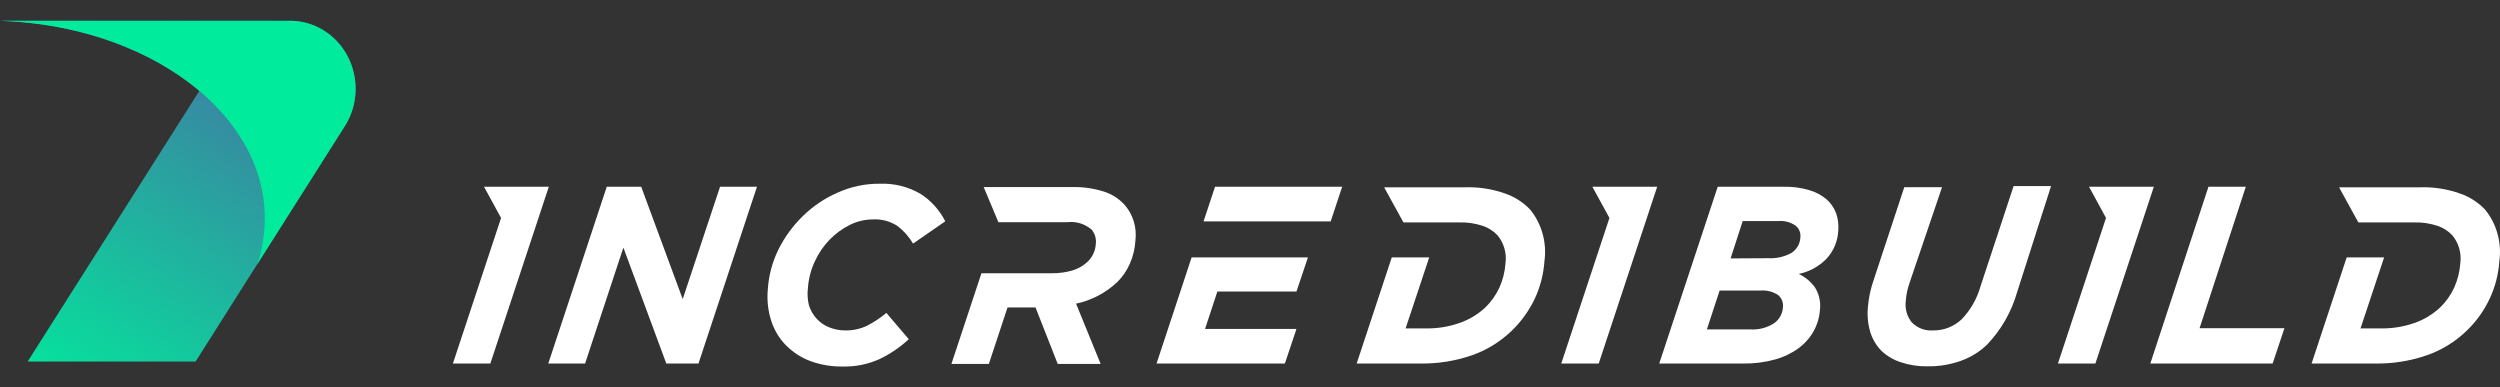 <svg width="142" height="22" viewBox="0 0 142 22" fill="none" xmlns="http://www.w3.org/2000/svg">
<rect x="0" y="0" width="142" height="22" fill="#333333" stroke="none"/>
<path d="M19.618 7.106C19.977 6.521 20.177 5.846 20.197 5.153C20.217 4.459 20.057 3.773 19.733 3.166C19.409 2.56 18.934 2.055 18.357 1.706C17.78 1.356 17.123 1.175 16.455 1.181H0C4.54 1.326 8.575 2.846 11.323 5.163L1.572 20.534H11.11L14.627 14.982L19.618 7.106Z" fill="url(#paint0_linear_6722_4290)"/>
<path d="M20.197 5.042C20.197 4.533 20.1 4.029 19.912 3.559C19.723 3.089 19.447 2.662 19.099 2.303C18.752 1.944 18.339 1.66 17.885 1.467C17.431 1.275 16.945 1.177 16.455 1.181H0C8.368 1.453 15.041 6.372 15.041 12.405C15.039 13.281 14.899 14.152 14.627 14.982L19.624 7.106C20.002 6.49 20.201 5.773 20.197 5.042Z" fill="url(#paint1_linear_6722_4290)"/>
<path d="M27.492 10.607L28.461 12.38L25.725 20.648H27.852L31.173 10.607H27.492Z" fill="white"/>
<path d="M34.464 10.607H36.42L38.778 16.989L40.899 10.607H42.996L39.674 20.648H37.846L35.408 14.064L33.233 20.648H31.142L34.464 10.607Z" fill="white"/>
<path d="M47.871 20.818C47.249 20.829 46.631 20.726 46.043 20.515C45.529 20.325 45.06 20.025 44.666 19.635C44.282 19.253 43.992 18.782 43.819 18.261C43.625 17.677 43.555 17.058 43.611 16.444C43.661 15.647 43.869 14.869 44.221 14.159C44.578 13.447 45.05 12.805 45.616 12.259C46.188 11.703 46.85 11.257 47.573 10.943C48.33 10.6 49.148 10.427 49.974 10.436C50.778 10.403 51.574 10.6 52.278 11.006C52.875 11.386 53.364 11.926 53.691 12.57L51.863 13.836C51.63 13.443 51.326 13.101 50.967 12.829C50.553 12.563 50.07 12.435 49.584 12.462C49.135 12.464 48.692 12.568 48.286 12.766C47.41 13.197 46.704 13.928 46.287 14.836C46.062 15.309 45.928 15.823 45.891 16.349C45.849 16.677 45.868 17.01 45.945 17.33C46.032 17.616 46.18 17.878 46.378 18.096C46.577 18.314 46.821 18.483 47.091 18.59C47.39 18.713 47.709 18.773 48.03 18.767C48.45 18.774 48.866 18.683 49.249 18.501C49.639 18.301 50.007 18.057 50.346 17.773L51.619 19.267C51.126 19.722 50.572 20.099 49.974 20.388C49.312 20.689 48.594 20.836 47.871 20.818Z" fill="white"/>
<path d="M97.566 10.608H101.32C101.812 10.595 102.303 10.662 102.776 10.804C103.135 10.907 103.469 11.086 103.758 11.33C103.997 11.542 104.182 11.815 104.294 12.121C104.399 12.427 104.44 12.753 104.416 13.077C104.391 13.69 104.148 14.273 103.733 14.71C103.301 15.145 102.757 15.439 102.167 15.559C102.534 15.729 102.853 15.995 103.093 16.331C103.327 16.706 103.426 17.154 103.374 17.597C103.342 18.03 103.217 18.45 103.008 18.825C102.787 19.209 102.49 19.539 102.136 19.794C101.727 20.087 101.271 20.301 100.79 20.427C100.203 20.585 99.598 20.659 98.992 20.648H94.244L97.566 10.608ZM99.455 18.711C99.906 18.735 100.354 18.618 100.741 18.376C100.894 18.277 101.022 18.141 101.114 17.98C101.206 17.82 101.26 17.638 101.271 17.451C101.287 17.32 101.269 17.187 101.22 17.064C101.171 16.942 101.092 16.836 100.991 16.755C100.698 16.565 100.354 16.476 100.009 16.502H97.675L96.95 18.711H99.455ZM100.436 14.666C100.888 14.69 101.338 14.59 101.74 14.375C101.896 14.279 102.026 14.145 102.117 13.983C102.209 13.821 102.26 13.638 102.264 13.45C102.273 13.329 102.252 13.208 102.205 13.098C102.157 12.987 102.083 12.891 101.99 12.817C101.696 12.613 101.343 12.522 100.991 12.558H98.986L98.297 14.678L100.436 14.666Z" fill="white"/>
<path d="M109.467 20.806C108.961 20.815 108.457 20.738 107.974 20.578C107.571 20.451 107.199 20.235 106.883 19.945C106.589 19.649 106.367 19.285 106.237 18.881C106.097 18.417 106.05 17.928 106.097 17.444C106.142 16.896 106.259 16.358 106.444 15.843L108.163 10.633H110.308L108.48 16.014C108.421 16.184 108.37 16.357 108.328 16.533C108.286 16.722 108.26 16.915 108.248 17.109C108.222 17.323 108.238 17.541 108.297 17.748C108.356 17.955 108.455 18.147 108.59 18.312C108.75 18.474 108.941 18.598 109.152 18.677C109.362 18.755 109.586 18.786 109.809 18.767C110.405 18.777 110.982 18.55 111.424 18.134C111.931 17.606 112.303 16.953 112.502 16.235L114.373 10.569H116.5L114.574 16.59C114.252 17.715 113.665 18.739 112.868 19.572C112.438 19.985 111.93 20.3 111.375 20.496C110.761 20.714 110.116 20.819 109.467 20.806Z" fill="white"/>
<path d="M125.441 10.607H127.562L124.936 18.641H129.756L129.086 20.648H122.138L125.441 10.607Z" fill="white"/>
<path d="M73.639 16.558L74.291 14.621H69.799H67.684L65.692 20.648H72.981L73.639 18.685H68.446L69.147 16.558H73.639Z" fill="white"/>
<path d="M69.013 10.607L68.361 12.576H70.47H70.476H75.583L76.235 10.607H69.013Z" fill="white"/>
<path d="M141.147 11.899C140.755 11.491 140.277 11.184 139.751 11C139.013 10.735 138.234 10.613 137.453 10.639H132.858L133.955 12.633H137.124C137.581 12.62 138.037 12.688 138.471 12.836C138.783 12.941 139.065 13.124 139.294 13.368C139.474 13.584 139.607 13.838 139.685 14.112C139.762 14.386 139.783 14.674 139.745 14.957C139.711 15.435 139.593 15.903 139.398 16.337C139.2 16.764 138.928 17.148 138.593 17.47C138.167 17.865 137.667 18.164 137.124 18.35C136.535 18.555 135.917 18.657 135.296 18.654H134.077L135.418 14.621H133.291L131.298 20.648H134.888C135.898 20.666 136.904 20.506 137.862 20.173C138.69 19.884 139.45 19.416 140.092 18.799C140.637 18.282 141.083 17.664 141.409 16.976C141.725 16.307 141.913 15.58 141.963 14.836C142.036 14.315 142 13.783 141.859 13.277C141.719 12.77 141.476 12.3 141.147 11.899Z" fill="white"/>
<path d="M86.908 11.899C86.516 11.491 86.038 11.184 85.512 11C84.774 10.735 83.995 10.613 83.214 10.639H78.619L79.716 12.633H82.885C83.344 12.619 83.802 12.688 84.238 12.836C84.55 12.941 84.832 13.124 85.061 13.368C85.241 13.584 85.374 13.838 85.452 14.112C85.529 14.386 85.55 14.674 85.512 14.957C85.478 15.435 85.36 15.903 85.165 16.337C84.968 16.764 84.695 17.148 84.36 17.47C83.932 17.866 83.43 18.165 82.885 18.35C82.296 18.555 81.678 18.657 81.057 18.654H79.838L81.179 14.621H79.052L77.059 20.648H80.649C81.659 20.666 82.665 20.506 83.623 20.173C84.451 19.882 85.21 19.414 85.853 18.799C86.396 18.28 86.842 17.662 87.17 16.976C87.486 16.307 87.674 15.58 87.724 14.836C87.797 14.315 87.761 13.783 87.62 13.277C87.48 12.77 87.237 12.3 86.908 11.899Z" fill="white"/>
<path d="M63.876 11.633C63.552 11.279 63.144 11.019 62.694 10.88C62.101 10.693 61.484 10.608 60.865 10.627H55.874L56.709 12.621H60.621C60.866 12.59 61.115 12.612 61.351 12.683C61.588 12.755 61.808 12.876 61.999 13.039C62.093 13.147 62.164 13.276 62.206 13.416C62.248 13.556 62.261 13.704 62.243 13.849C62.221 14.239 62.053 14.606 61.773 14.868C61.527 15.098 61.233 15.267 60.914 15.362C60.543 15.469 60.16 15.523 59.774 15.52H55.746L54.04 20.673H56.166L57.227 17.464H58.818L60.079 20.673H62.517L61.121 17.248C61.984 17.066 62.786 16.648 63.443 16.039C63.748 15.743 63.994 15.388 64.168 14.995C64.356 14.575 64.466 14.121 64.492 13.659C64.536 13.295 64.504 12.925 64.398 12.576C64.292 12.226 64.114 11.904 63.876 11.633Z" fill="white"/>
<path d="M90.447 10.607L91.416 12.38L88.68 20.648H90.807L94.128 10.607H90.447Z" fill="white"/>
<path d="M118.658 10.607L119.621 12.38L116.891 20.648H119.018L122.339 10.607H118.658Z" fill="white"/>
<defs>
<linearGradient id="paint0_linear_6722_4290" x1="14.151" y1="-3.434" x2="-1.298" y2="21.53" gradientUnits="userSpaceOnUse">
<stop stop-color="#4E61A3"/>
<stop offset="1" stop-color="#00EC9C"/>
</linearGradient>
<linearGradient id="paint1_linear_6722_4290" x1="-54.771" y1="8.081" x2="-54.612" y2="8.081" gradientUnits="userSpaceOnUse">
<stop stop-color="#00FFA3"/>
<stop offset="0.46" stop-color="#00F9A1"/>
<stop offset="1" stop-color="#01EB9C"/>
</linearGradient>
</defs>
</svg>

